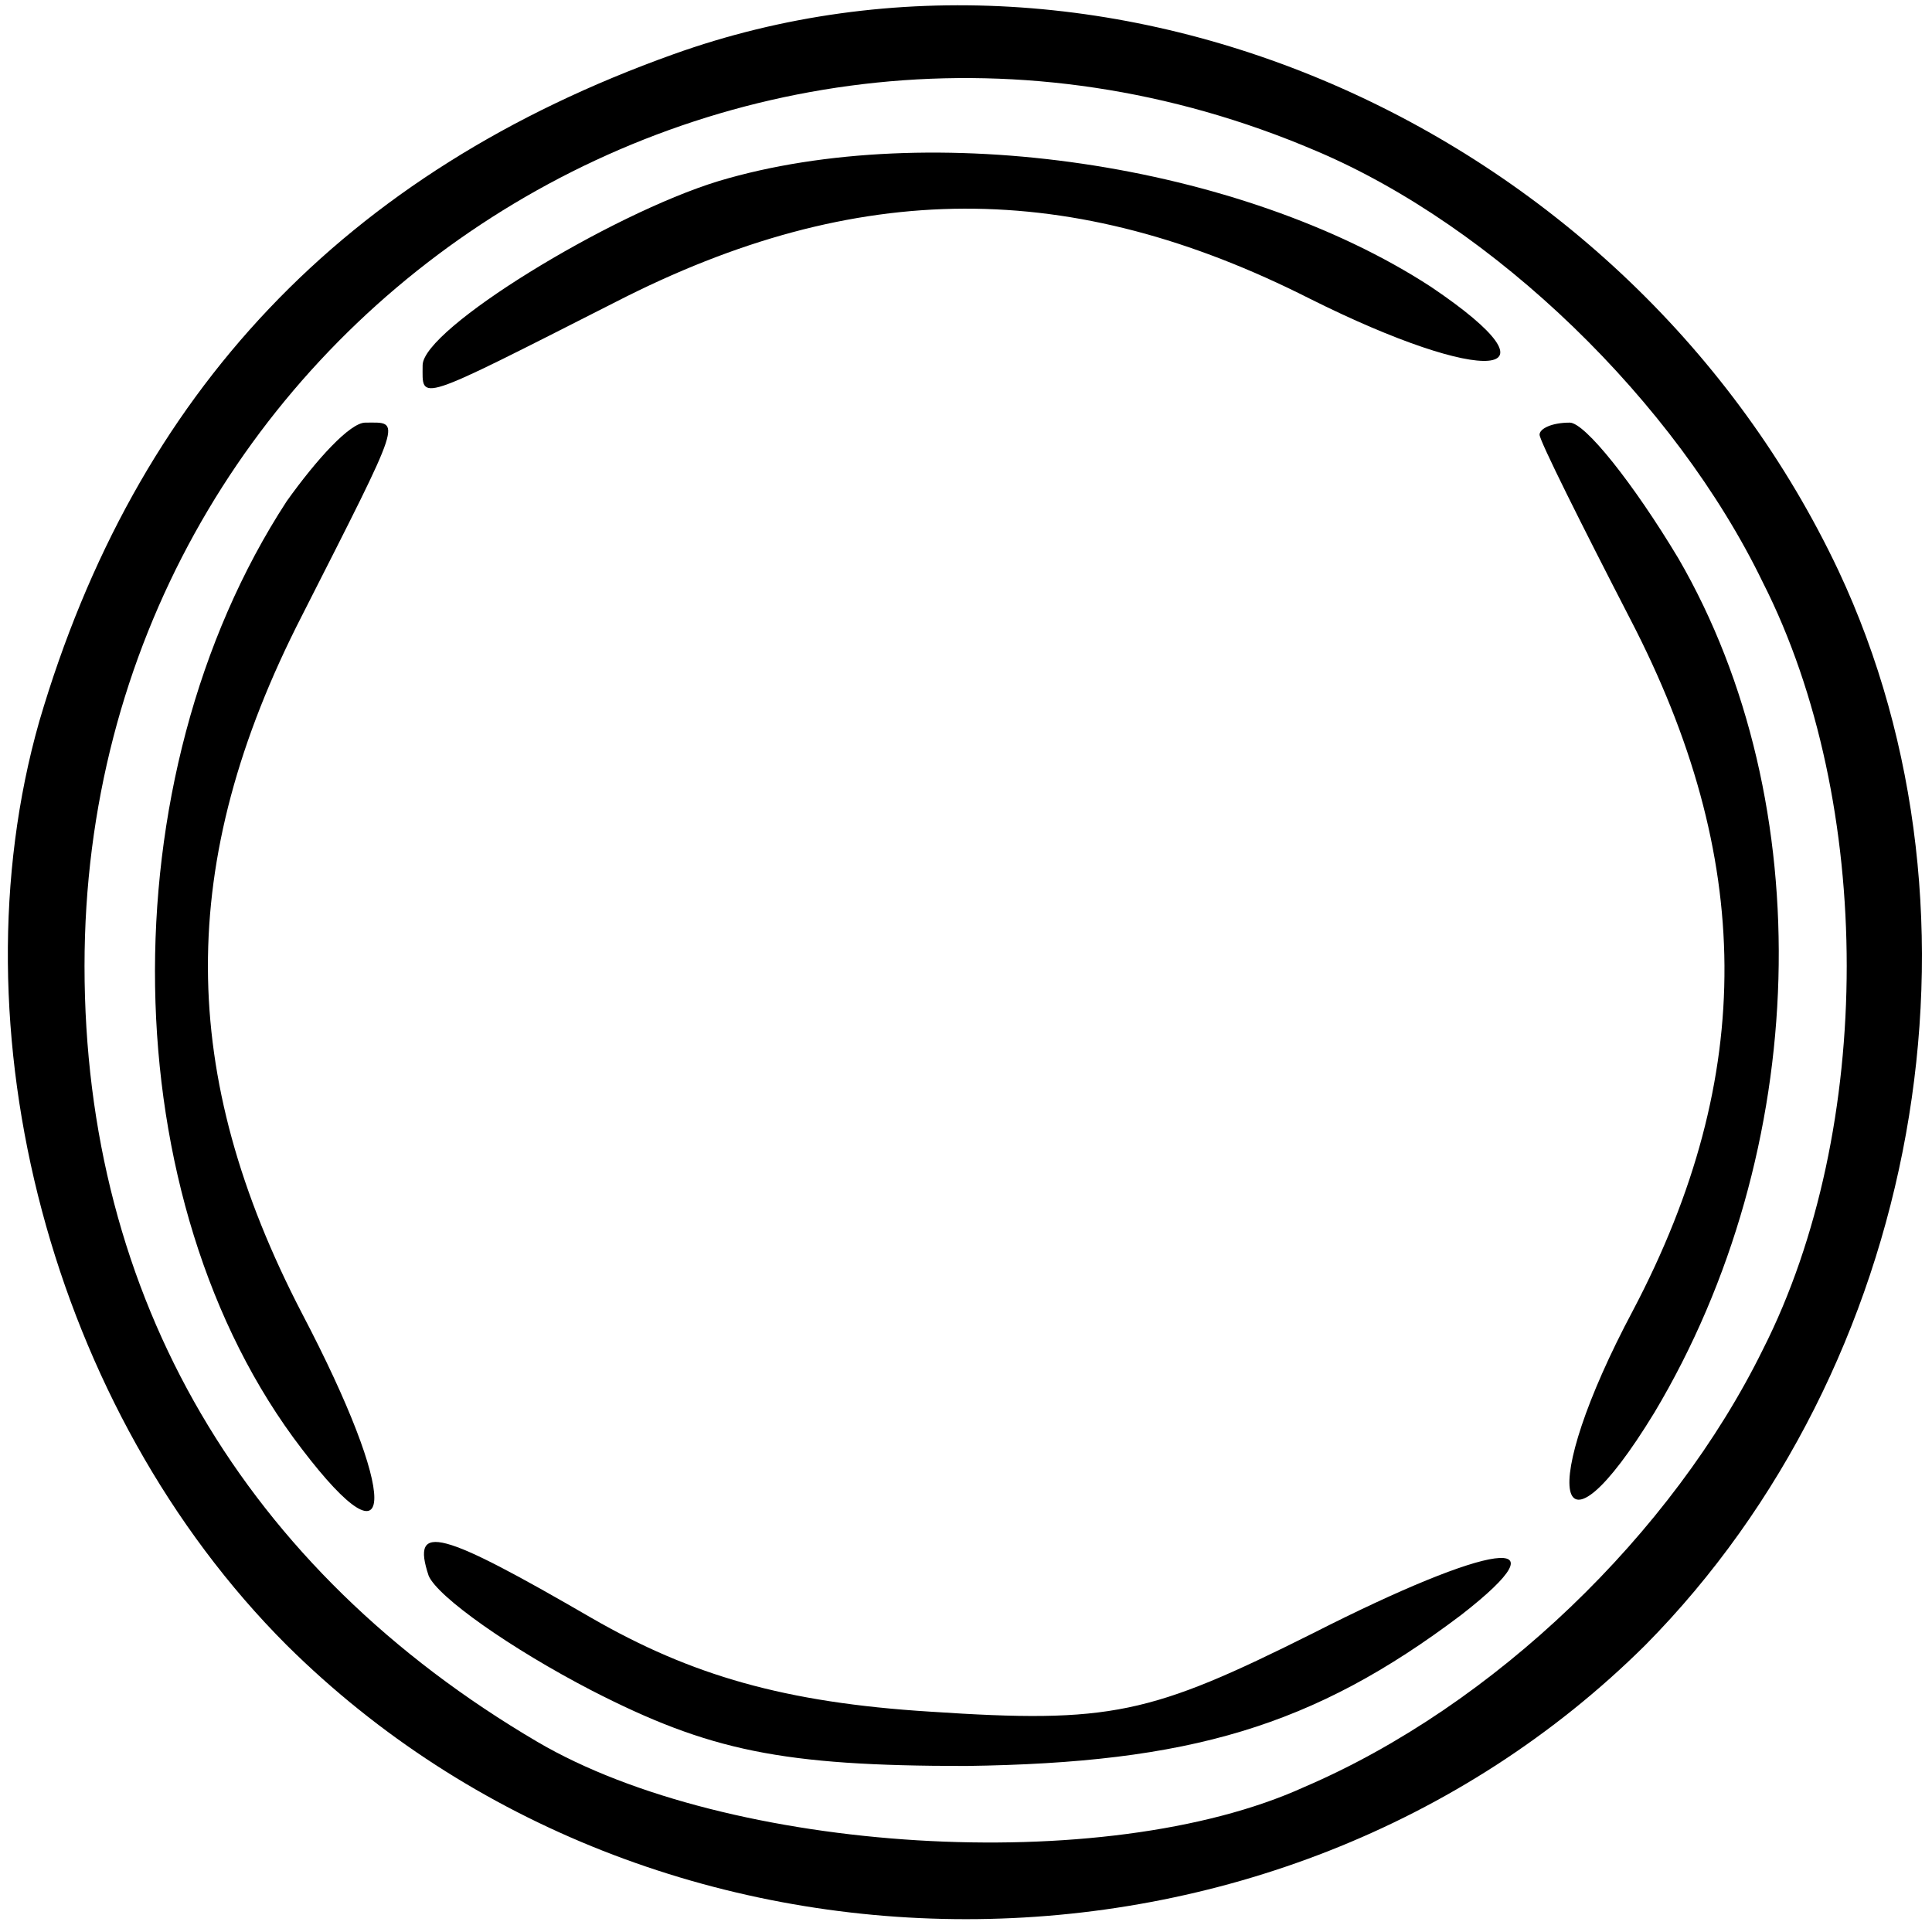 <?xml version="1.0" standalone="no"?>
<!DOCTYPE svg PUBLIC "-//W3C//DTD SVG 20010904//EN"
 "http://www.w3.org/TR/2001/REC-SVG-20010904/DTD/svg10.dtd">
<svg version="1.0" xmlns="http://www.w3.org/2000/svg"
 width="64pt" height="64pt" viewBox="0 0 64 64"
 preserveAspectRatio="xMidYMid meet">

<g transform="translate(0,64) scale(0.1,-0.1)"
fill="#000000" stroke="none">
<path d="M223 622 c-109 -39 -178 -112 -210 -221 -29 -102 4 -228 82 -306 122
-121 328 -121 450 0 91 92 118 241 64 356 -69 146 -241 223 -386 171z m213
-32 c59 -25 119 -83 148 -143 37 -73 37 -181 0 -254 -30 -61 -89 -118 -152
-145 -66 -30 -191 -22 -254 15 -97 57 -150 147 -150 257 0 212 214 353 408
270z"/>
<path d="M238 580 c-36 -11 -98 -49 -98 -61 0 -12 -3 -13 64 21 80 41 151 41
230 1 58 -29 86 -27 40 4 -63 41 -166 56 -236 35z"/>
<path d="M95 474 c-60 -92 -58 -232 5 -314 32 -42 32 -16 0 45 -41 79 -42 149
0 231 34 67 33 64 21 64 -5 0 -16 -12 -26 -26z"/>
<path d="M510 496 c0 -2 14 -30 30 -61 41 -79 42 -151 1 -229 -32 -60 -26 -88
7 -34 52 87 55 202 8 283 -15 25 -31 45 -36 45 -6 0 -10 -2 -10 -4z"/>
<path d="M142 118 c3 -7 27 -24 54 -38 39 -20 63 -25 124 -25 74 1 115 13 164
50 36 28 10 24 -49 -6 -54 -27 -67 -30 -127 -26 -48 3 -79 12 -112 31 -50 29
-60 32 -54 14z"/>
</g>
</svg>
